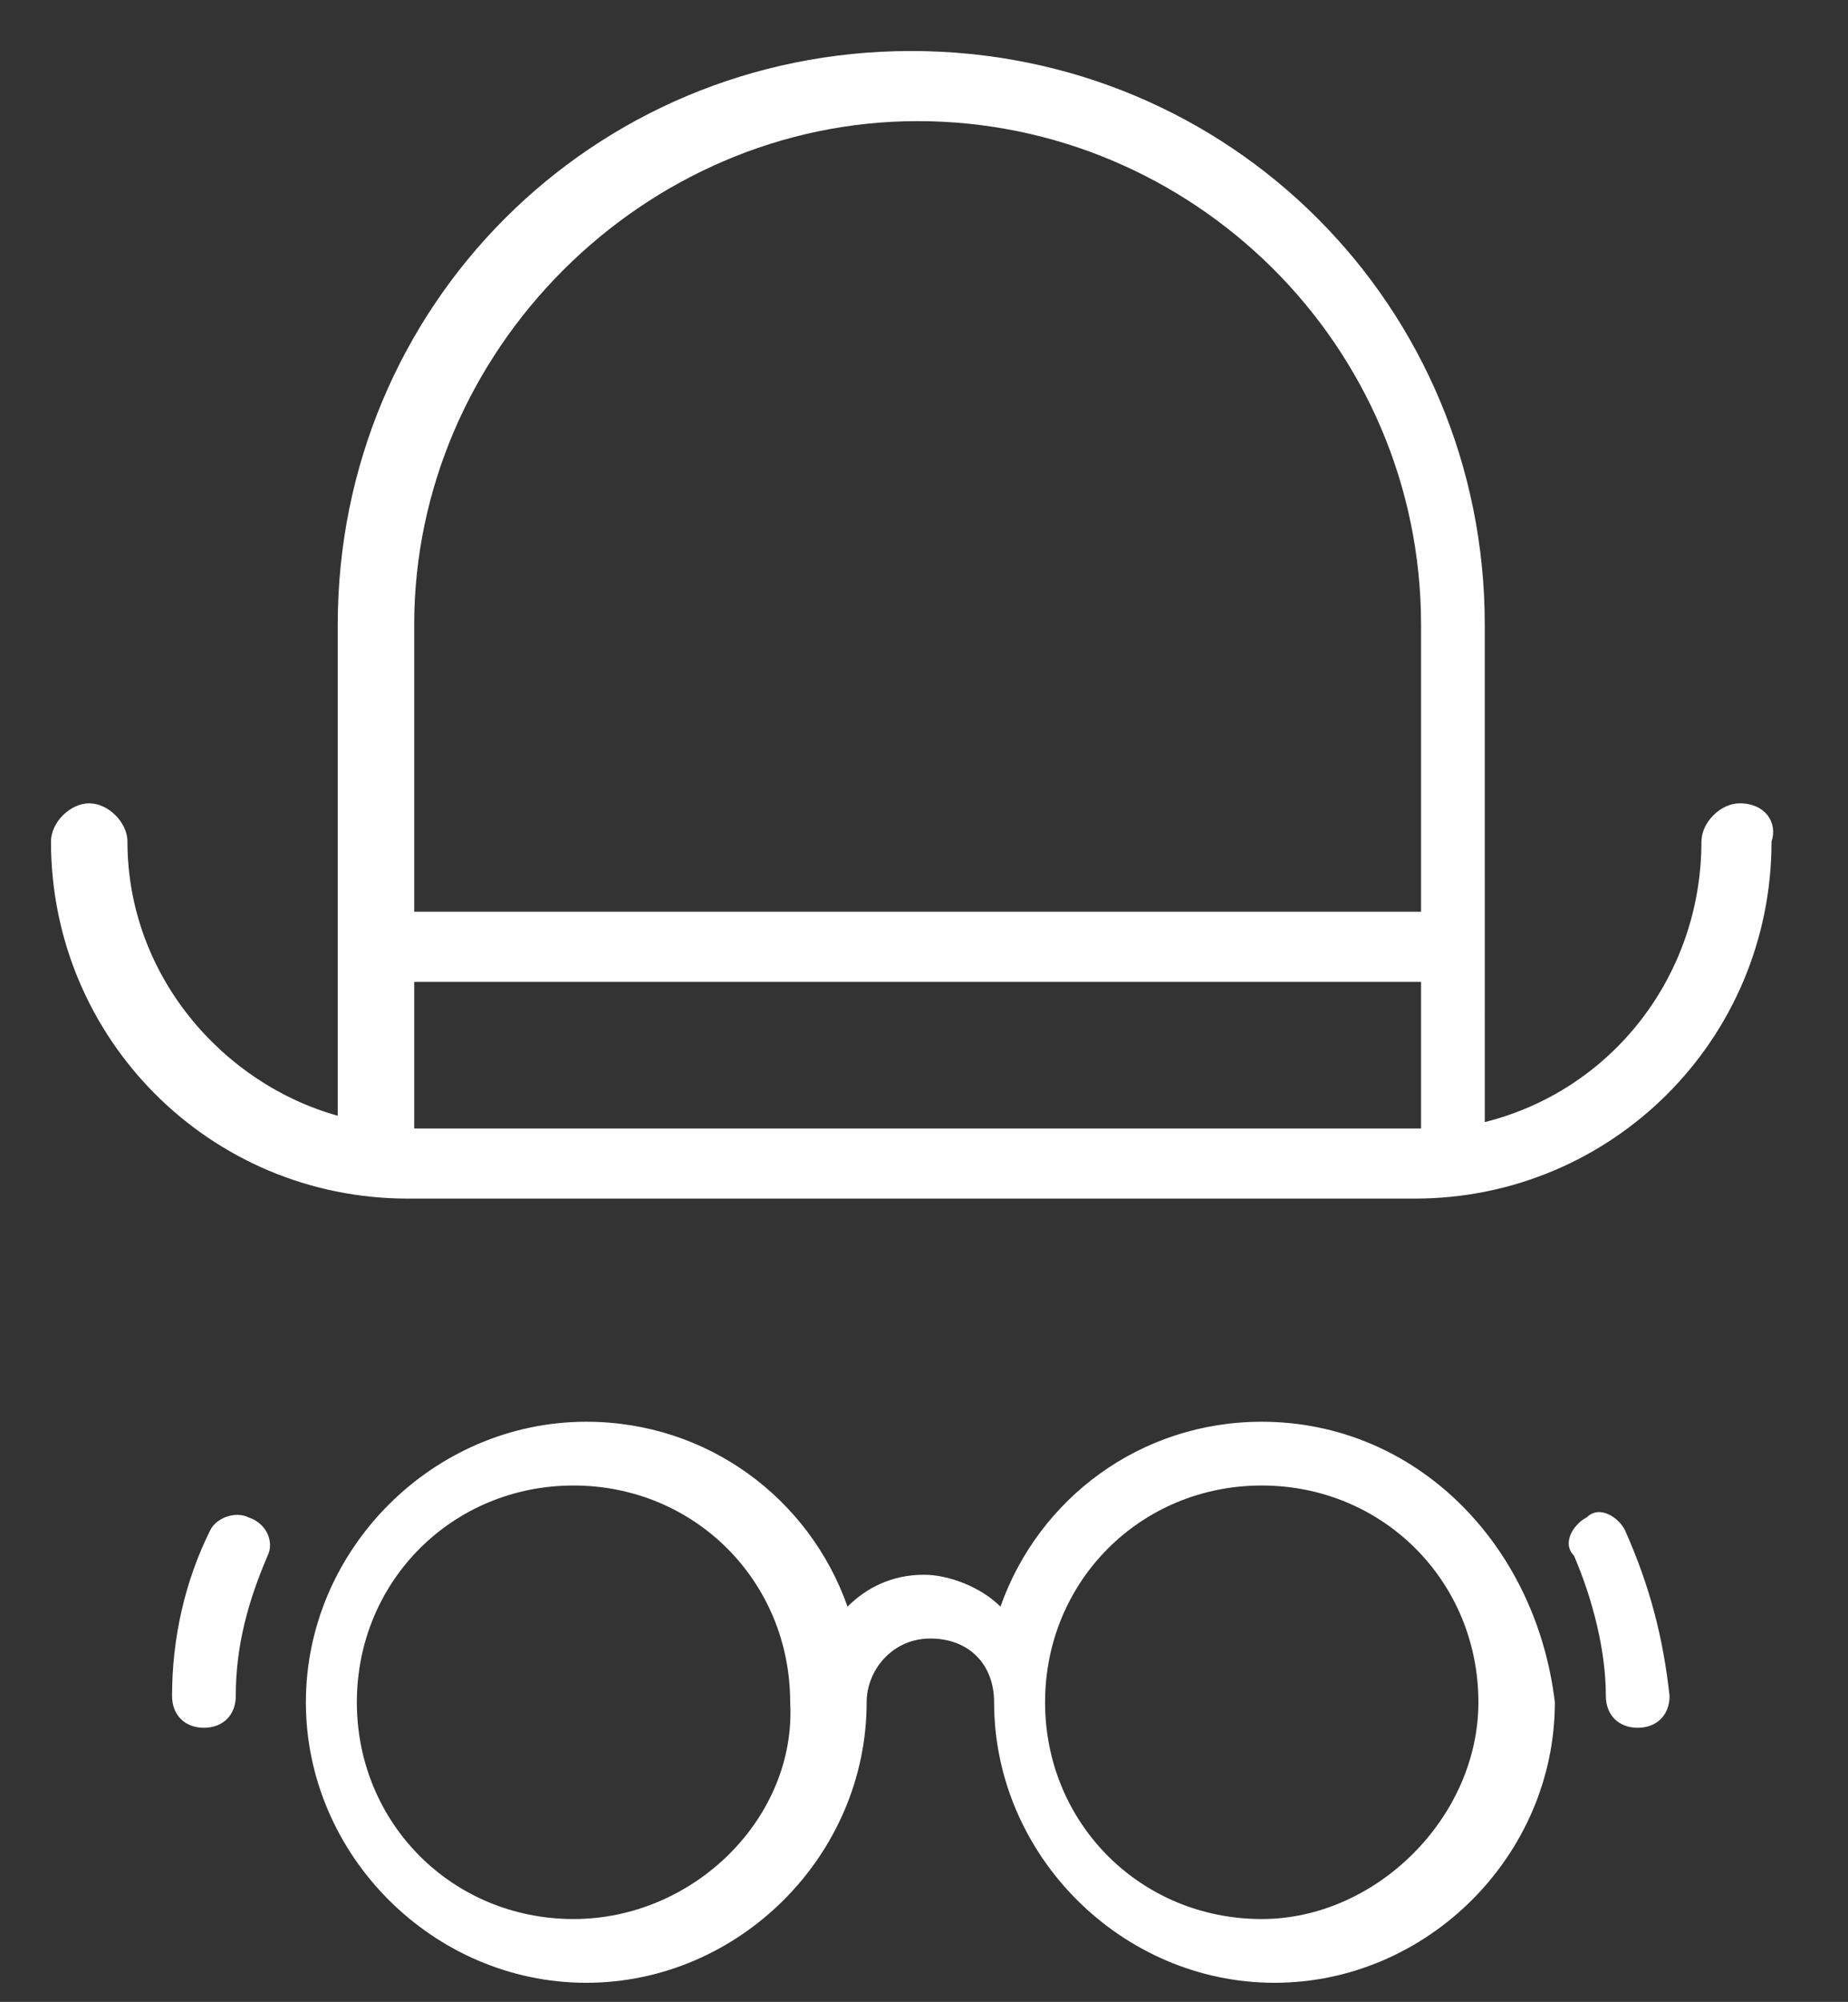 <?xml version="1.0" encoding="utf-8"?>
<!-- Generator: Adobe Illustrator 18.0.0, SVG Export Plug-In . SVG Version: 6.00 Build 0)  -->
<!DOCTYPE svg PUBLIC "-//W3C//DTD SVG 1.1//EN" "http://www.w3.org/Graphics/SVG/1.1/DTD/svg11.dtd">
<svg version="1.1" xmlns="http://www.w3.org/2000/svg" xmlns:xlink="http://www.w3.org/1999/xlink" x="0px" y="0px"
	 viewBox="0 0 29 31.4" enable-background="new 0 0 29 31.4" xml:space="preserve">
<rect x="0" y="0" width="29" height="31.4" fill="#333333" stroke="none"/>
<g id="Layer_1">
	<g id="Layer_2">
	</g>
</g>
<g id="Layer_5" display="none">
</g>
<g id="panel1">
	<g>
		<g>
			<g>
				<path fill="#FFFFFF" d="M19.8,22.3c-1.9,0-3.5,1.2-4.1,2.9c-0.3-0.3-0.8-0.5-1.2-0.5c-0.5,0-0.9,0.2-1.2,0.5
					c-0.6-1.7-2.2-2.9-4.1-2.9c-2.4,0-4.4,2-4.4,4.4c0,2.4,2,4.4,4.4,4.4s4.4-2,4.4-4.4c0-0.5,0.4-1,1-1s1,0.4,1,1
					c0,2.4,2,4.4,4.4,4.4s4.4-2,4.4-4.4C24.1,24.2,22.2,22.3,19.8,22.3z M9,30.1c-1.9,0-3.4-1.5-3.4-3.4c0-1.9,1.5-3.4,3.4-3.4
					s3.4,1.5,3.4,3.4C12.5,28.5,10.9,30.1,9,30.1z M19.8,30.1c-1.9,0-3.4-1.5-3.4-3.4c0-1.9,1.5-3.4,3.4-3.4c1.9,0,3.4,1.5,3.4,3.4
					C23.2,28.5,21.6,30.1,19.8,30.1z"/>
				<path fill="#FFFFFF" d="M3.9,23.8c-0.2-0.1-0.5,0-0.6,0.2c-0.4,0.8-0.6,1.7-0.6,2.6c0,0.3,0.2,0.5,0.5,0.5s0.5-0.2,0.5-0.5
					c0-0.8,0.2-1.5,0.5-2.2C4.3,24.2,4.2,23.9,3.9,23.8z"/>
				<path fill="#FFFFFF" d="M25.5,24c-0.1-0.2-0.4-0.4-0.6-0.2c-0.2,0.1-0.4,0.4-0.2,0.6c0.3,0.7,0.5,1.5,0.5,2.2
					c0,0.3,0.2,0.5,0.5,0.5s0.5-0.2,0.5-0.5C26.1,25.7,25.9,24.9,25.5,24z"/>
			</g>
			<path fill="#FFFFFF" d="M27.3,12.6c-0.3,0-0.6,0.3-0.6,0.6c0,2.1-1.4,3.9-3.4,4.4V9.8c0-5-4-9-9-9s-9,4-9,9v7.7
				C3.5,17,2,15.3,2,13.2c0-0.3-0.3-0.6-0.6-0.6s-0.6,0.3-0.6,0.6c0,3.1,2.5,5.6,5.6,5.6h15.8c3.1,0,5.6-2.5,5.6-5.6
				C27.9,12.9,27.7,12.6,27.3,12.6z M14.4,1.9c4.3,0,7.9,3.5,7.9,7.9v4.5H6.5V9.8C6.5,5.5,10.1,1.9,14.4,1.9z M6.5,17.7v-2.3h15.8
				v2.3H6.5z"/>
		</g>
	</g>
</g>
<g id="Layer_4">
</g>
</svg>
